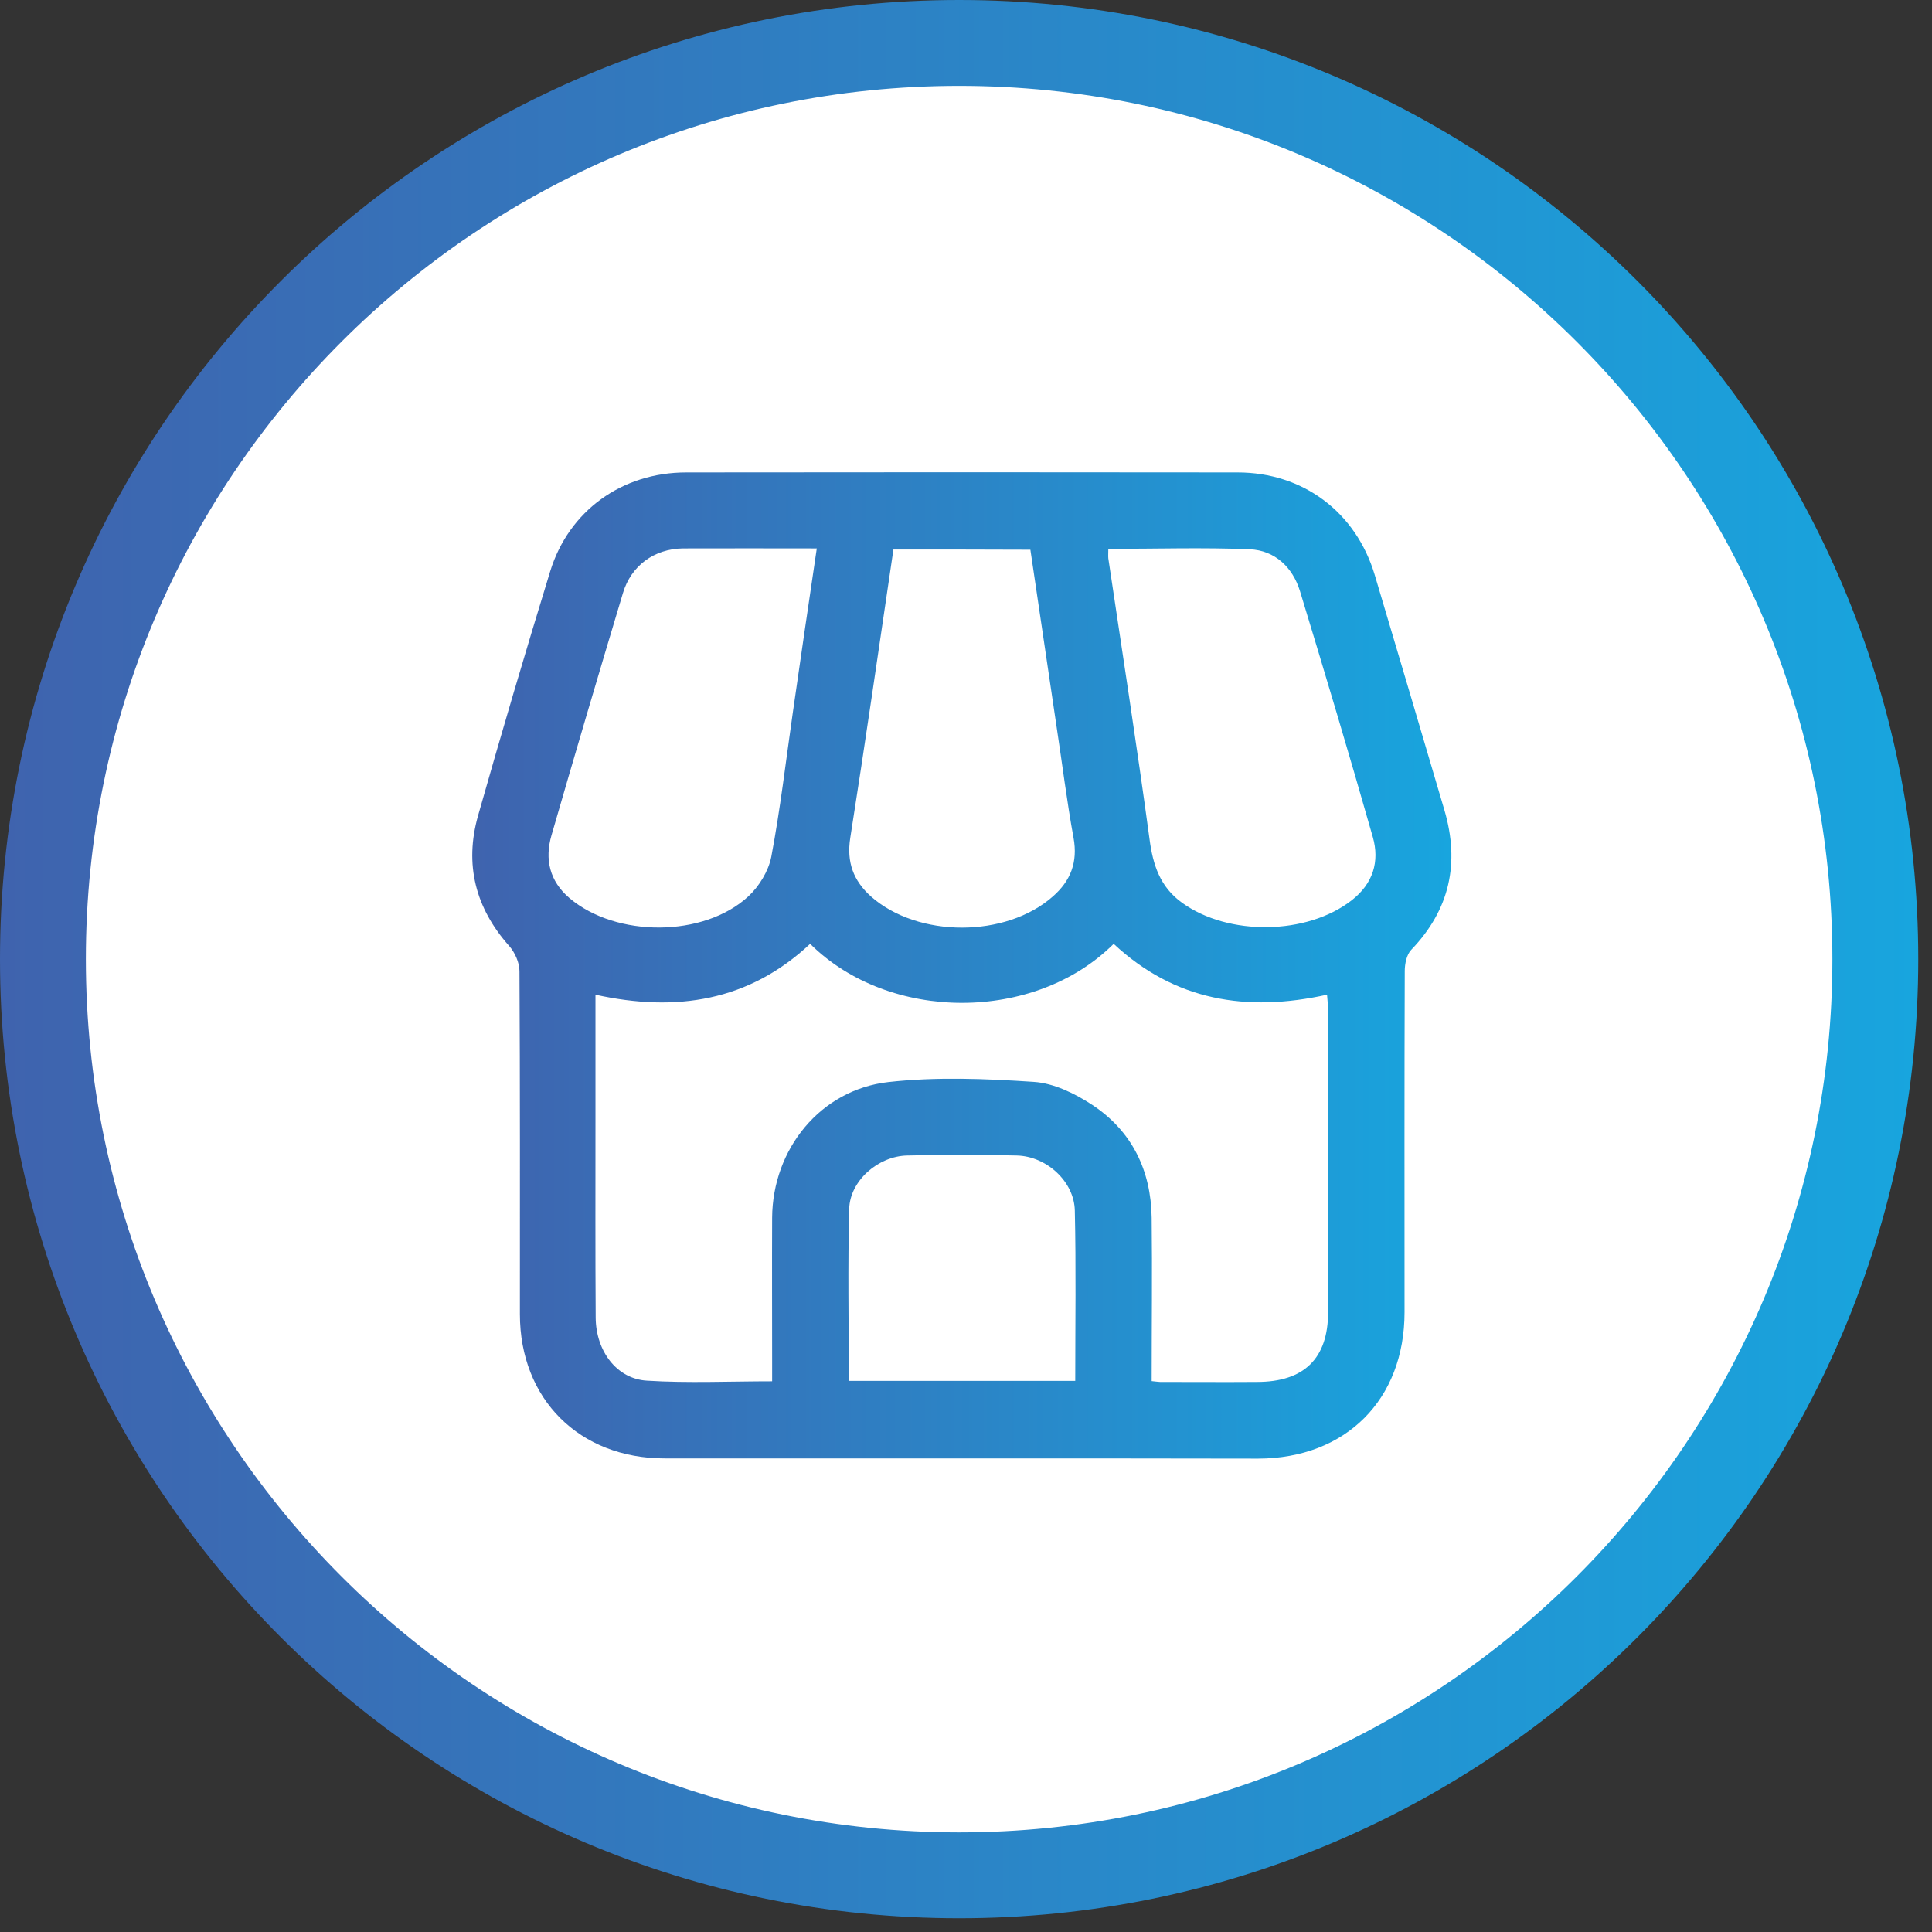 <svg width="90" height="90" viewBox="0 0 90 90" fill="none" xmlns="http://www.w3.org/2000/svg">
<rect x="0" y="0" width="90" height="90" fill="#333333" stroke="none"/>
<path d="M44.68 87.36C68.251 87.36 87.36 68.251 87.36 44.68C87.36 21.108 68.251 2 44.68 2C21.108 2 2 21.108 2 44.68C2 68.251 21.108 87.36 44.68 87.36Z" fill="white" stroke="url(#paint0_linear_80_96)" stroke-width="4" stroke-miterlimit="10"/>
<path d="M44.819 67.938C40.199 67.938 35.579 67.938 30.959 67.938C26.989 67.938 24.219 65.177 24.219 61.218C24.219 55.888 24.229 50.557 24.199 45.237C24.199 44.847 23.989 44.377 23.729 44.078C22.139 42.297 21.629 40.258 22.269 37.998C23.349 34.188 24.469 30.398 25.629 26.617C26.499 23.788 28.979 22.008 31.969 22.008C40.529 21.997 49.089 21.997 57.649 22.008C60.699 22.008 63.159 23.848 64.039 26.777C65.129 30.427 66.209 34.087 67.289 37.748C68.009 40.208 67.539 42.377 65.739 44.248C65.529 44.468 65.439 44.898 65.439 45.227C65.419 50.528 65.429 55.828 65.429 61.127C65.429 65.207 62.689 67.938 58.609 67.948C53.999 67.938 49.409 67.938 44.819 67.938ZM53.649 64.338C53.869 64.358 53.959 64.377 54.039 64.377C55.539 64.377 57.039 64.388 58.549 64.377C60.749 64.377 61.869 63.288 61.869 61.117C61.879 56.438 61.869 51.767 61.869 47.087C61.869 46.847 61.839 46.608 61.819 46.337C58.069 47.167 54.719 46.617 51.879 43.968C48.209 47.627 41.439 47.638 37.739 43.968C34.889 46.638 31.509 47.167 27.739 46.337C27.739 48.377 27.739 50.328 27.739 52.278C27.739 55.307 27.729 58.337 27.749 61.377C27.759 62.938 28.729 64.237 30.139 64.317C32.049 64.438 33.969 64.347 35.969 64.347C35.969 64.007 35.969 63.727 35.969 63.447C35.969 61.208 35.959 58.968 35.969 56.727C35.989 53.528 38.219 50.767 41.379 50.407C43.609 50.157 45.899 50.248 48.159 50.398C49.089 50.458 50.069 50.938 50.879 51.468C52.729 52.688 53.619 54.517 53.649 56.727C53.679 59.258 53.649 61.778 53.649 64.338ZM51.629 25.567C51.629 25.777 51.619 25.898 51.629 26.008C52.279 30.367 52.959 34.727 53.549 39.087C53.709 40.297 54.039 41.318 55.069 42.057C57.219 43.608 60.879 43.568 62.969 41.938C63.959 41.167 64.279 40.138 63.949 38.987C62.859 35.157 61.719 31.348 60.559 27.538C60.219 26.427 59.389 25.637 58.219 25.587C56.059 25.497 53.879 25.567 51.629 25.567ZM38.049 25.547C35.879 25.547 33.849 25.538 31.809 25.547C30.479 25.567 29.399 26.348 29.019 27.628C27.889 31.387 26.779 35.148 25.689 38.917C25.369 40.028 25.599 41.047 26.529 41.837C28.699 43.678 32.779 43.678 34.859 41.758C35.359 41.297 35.799 40.578 35.929 39.917C36.349 37.697 36.609 35.447 36.929 33.218C37.289 30.698 37.659 28.188 38.049 25.547ZM41.619 25.598C40.949 30.137 40.309 34.587 39.609 39.028C39.429 40.167 39.759 41.028 40.569 41.758C42.759 43.697 46.859 43.697 49.049 41.758C49.869 41.038 50.219 40.167 50.009 39.028C49.699 37.337 49.489 35.617 49.229 33.917C48.819 31.157 48.409 28.398 47.999 25.608C45.849 25.598 43.769 25.598 41.619 25.598ZM39.539 64.328C43.109 64.328 46.569 64.328 50.089 64.328C50.089 61.638 50.129 59.008 50.069 56.388C50.039 55.038 48.749 53.858 47.359 53.828C45.659 53.788 43.959 53.788 42.259 53.828C40.909 53.858 39.599 54.998 39.559 56.307C39.489 58.958 39.539 61.617 39.539 64.328Z" fill="url(#paint1_linear_80_96)"/>
<defs>
<linearGradient id="paint0_linear_80_96" x1="1.26873e-08" y1="44.682" x2="89.363" y2="44.682" gradientUnits="userSpaceOnUse">
<stop stop-color="#3F63AE"/>
<stop offset="1" stop-color="#18A5DE"/>
</linearGradient>
<linearGradient id="paint1_linear_80_96" x1="21.999" y1="44.966" x2="67.607" y2="44.966" gradientUnits="userSpaceOnUse">
<stop stop-color="#3F63AE"/>
<stop offset="1" stop-color="#18A5DE"/>
</linearGradient>
</defs>
</svg>
